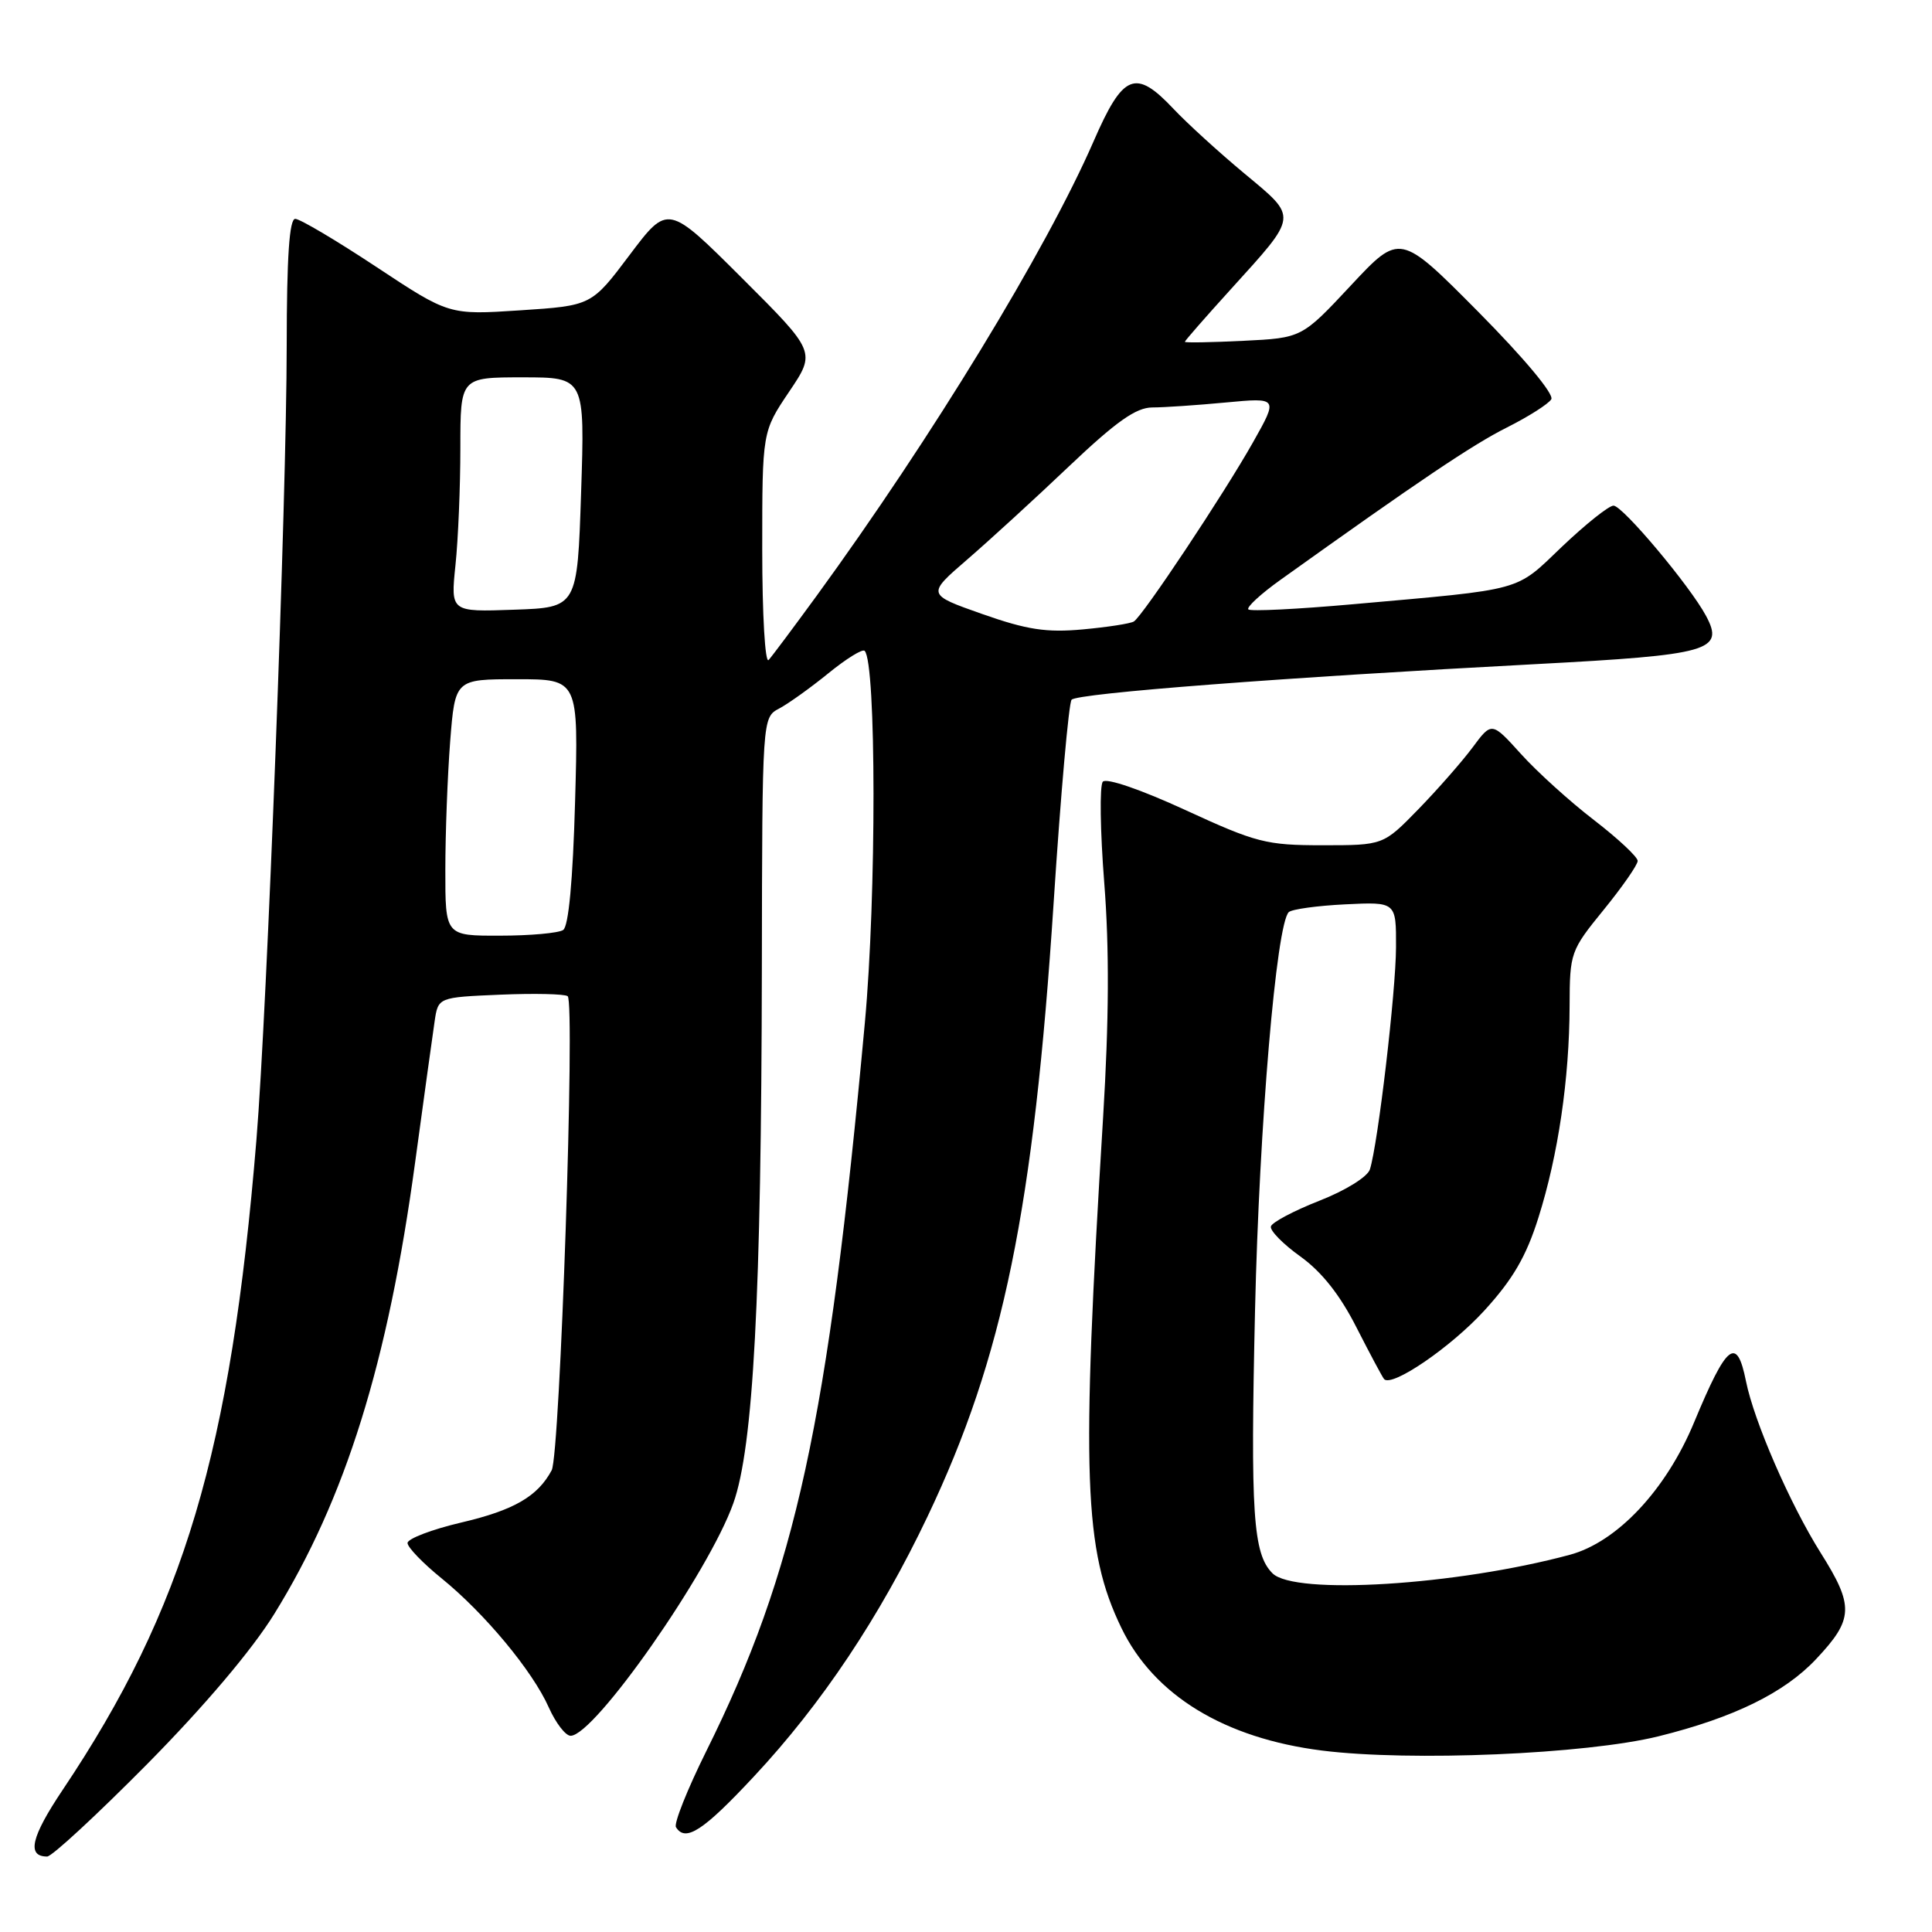 <?xml version="1.0" encoding="UTF-8" standalone="no"?>
<!DOCTYPE svg PUBLIC "-//W3C//DTD SVG 1.1//EN" "http://www.w3.org/Graphics/SVG/1.1/DTD/svg11.dtd" >
<svg xmlns="http://www.w3.org/2000/svg" xmlns:xlink="http://www.w3.org/1999/xlink" version="1.1" viewBox="0 0 256 256">
 <g >
 <path fill="currentColor"
d=" M 19.50 233.75 C 27.08 226.08 33.38 218.64 36.34 213.86 C 45.78 198.61 51.41 180.55 55.01 153.99 C 56.17 145.47 57.33 137.07 57.59 135.33 C 58.06 132.15 58.06 132.15 66.28 131.80 C 70.80 131.61 74.82 131.70 75.22 132.00 C 76.23 132.76 74.21 192.75 73.10 194.82 C 71.24 198.29 68.09 200.11 61.13 201.74 C 57.21 202.66 54.00 203.89 54.00 204.46 C 54.01 205.03 56.03 207.13 58.50 209.13 C 64.20 213.75 70.58 221.42 72.72 226.25 C 73.64 228.31 74.94 230.00 75.61 230.00 C 78.77 230.00 93.91 208.36 97.17 199.19 C 99.83 191.72 100.88 171.89 100.95 128.29 C 101.00 95.07 101.00 95.07 103.25 93.88 C 104.49 93.22 107.42 91.12 109.78 89.20 C 112.13 87.29 114.28 85.95 114.57 86.24 C 116.12 87.79 116.14 118.79 114.60 135.50 C 109.72 188.55 105.45 208.17 93.57 232.07 C 91.07 237.11 89.27 241.63 89.57 242.11 C 90.82 244.13 93.17 242.61 99.91 235.38 C 108.88 225.78 116.57 214.26 122.92 200.91 C 132.93 179.87 136.97 160.18 139.62 119.50 C 140.55 105.20 141.62 93.15 141.99 92.72 C 142.73 91.86 170.19 89.76 203.50 88.00 C 226.57 86.78 228.53 86.23 226.06 81.61 C 223.93 77.63 215.00 67.00 213.80 67.00 C 213.18 67.00 210.13 69.44 207.00 72.41 C 200.68 78.45 202.23 78.02 179.21 80.07 C 171.90 80.72 165.69 81.03 165.41 80.75 C 165.14 80.47 167.06 78.69 169.70 76.81 C 187.90 63.79 195.14 58.91 199.68 56.64 C 202.53 55.21 205.17 53.53 205.55 52.91 C 205.96 52.25 201.95 47.45 195.88 41.32 C 185.50 30.86 185.50 30.86 179.00 37.82 C 172.50 44.78 172.50 44.78 164.75 45.16 C 160.49 45.37 157.00 45.43 157.00 45.29 C 157.00 45.15 159.72 42.04 163.05 38.37 C 172.09 28.39 172.02 28.93 164.89 22.99 C 161.51 20.18 157.29 16.33 155.51 14.44 C 150.45 9.07 148.82 9.73 144.90 18.74 C 138.61 33.16 123.47 57.99 108.17 79.00 C 105.16 83.12 102.32 86.93 101.85 87.45 C 101.38 87.98 101.00 81.47 101.00 72.80 C 101.00 57.20 101.00 57.20 104.56 51.91 C 108.12 46.63 108.12 46.63 98.31 36.84 C 88.50 27.05 88.50 27.05 83.44 33.77 C 78.38 40.50 78.38 40.50 68.94 41.12 C 59.50 41.74 59.50 41.74 49.87 35.37 C 44.58 31.87 39.74 29.00 39.12 29.00 C 38.34 29.00 38.00 34.04 37.99 45.75 C 37.98 66.08 35.40 133.72 33.98 151.00 C 30.58 192.38 24.39 213.17 8.29 237.19 C 4.11 243.43 3.52 246.00 6.25 246.00 C 6.87 246.00 12.83 240.49 19.50 233.75 Z  M 219.76 230.07 C 229.72 227.60 236.43 224.32 240.64 219.84 C 245.63 214.54 245.70 212.82 241.23 205.73 C 237.18 199.28 232.42 188.34 231.35 183.01 C 230.14 176.97 228.82 178.02 224.48 188.46 C 220.77 197.42 214.27 204.34 208.00 206.02 C 192.96 210.07 171.54 211.40 168.61 208.47 C 166.03 205.89 165.68 200.62 166.30 173.56 C 166.86 149.10 169.12 122.44 170.77 120.86 C 171.17 120.48 174.54 120.01 178.25 119.83 C 185.00 119.50 185.00 119.50 184.98 125.50 C 184.96 131.43 182.59 151.56 181.52 154.95 C 181.20 155.94 178.29 157.75 174.81 159.11 C 171.43 160.44 168.54 161.97 168.40 162.51 C 168.25 163.05 170.01 164.85 172.32 166.50 C 175.14 168.53 177.56 171.58 179.76 175.93 C 181.56 179.46 183.20 182.53 183.41 182.75 C 184.49 183.82 192.27 178.49 196.69 173.65 C 200.46 169.52 202.23 166.49 203.85 161.34 C 206.47 153.05 207.95 142.96 207.98 133.29 C 208.00 126.24 208.10 125.95 212.50 120.55 C 214.97 117.51 217.00 114.60 217.00 114.07 C 217.00 113.55 214.39 111.11 211.21 108.66 C 208.02 106.21 203.67 102.27 201.54 99.91 C 197.66 95.62 197.66 95.62 195.11 99.06 C 193.70 100.95 190.46 104.64 187.92 107.25 C 183.29 112.00 183.29 112.00 175.24 112.00 C 167.77 112.00 166.46 111.66 157.06 107.33 C 151.17 104.62 146.60 103.05 146.13 103.58 C 145.69 104.09 145.78 110.12 146.32 117.00 C 147.00 125.65 146.95 135.20 146.17 148.00 C 143.25 195.63 143.60 205.39 148.59 215.71 C 152.90 224.63 162.23 230.33 175.19 231.96 C 186.89 233.43 210.17 232.44 219.76 230.07 Z  M 59.01 115.25 C 59.01 110.44 59.30 102.79 59.65 98.25 C 60.30 90.00 60.30 90.00 68.48 90.00 C 76.66 90.00 76.66 90.00 76.20 106.25 C 75.91 116.66 75.34 122.76 74.62 123.23 C 74.00 123.64 70.24 123.98 66.25 123.98 C 59.00 124.00 59.00 124.00 59.01 115.25 Z  M 130.15 81.36 C 122.80 78.77 122.80 78.77 128.15 74.15 C 131.09 71.61 137.18 66.04 141.68 61.76 C 147.90 55.86 150.53 54.00 152.68 53.99 C 154.23 53.99 158.62 53.69 162.44 53.33 C 169.37 52.68 169.37 52.68 166.04 58.59 C 162.16 65.47 151.42 81.62 150.24 82.35 C 149.79 82.63 146.75 83.10 143.47 83.40 C 138.65 83.84 136.09 83.45 130.15 81.36 Z  M 60.35 74.90 C 60.71 71.49 61.00 64.50 61.00 59.35 C 61.00 50.00 61.00 50.00 69.25 50.00 C 77.50 50.00 77.50 50.00 77.00 65.25 C 76.50 80.50 76.50 80.50 68.10 80.79 C 59.71 81.09 59.71 81.09 60.35 74.90 Z "/>
</g>
</svg>